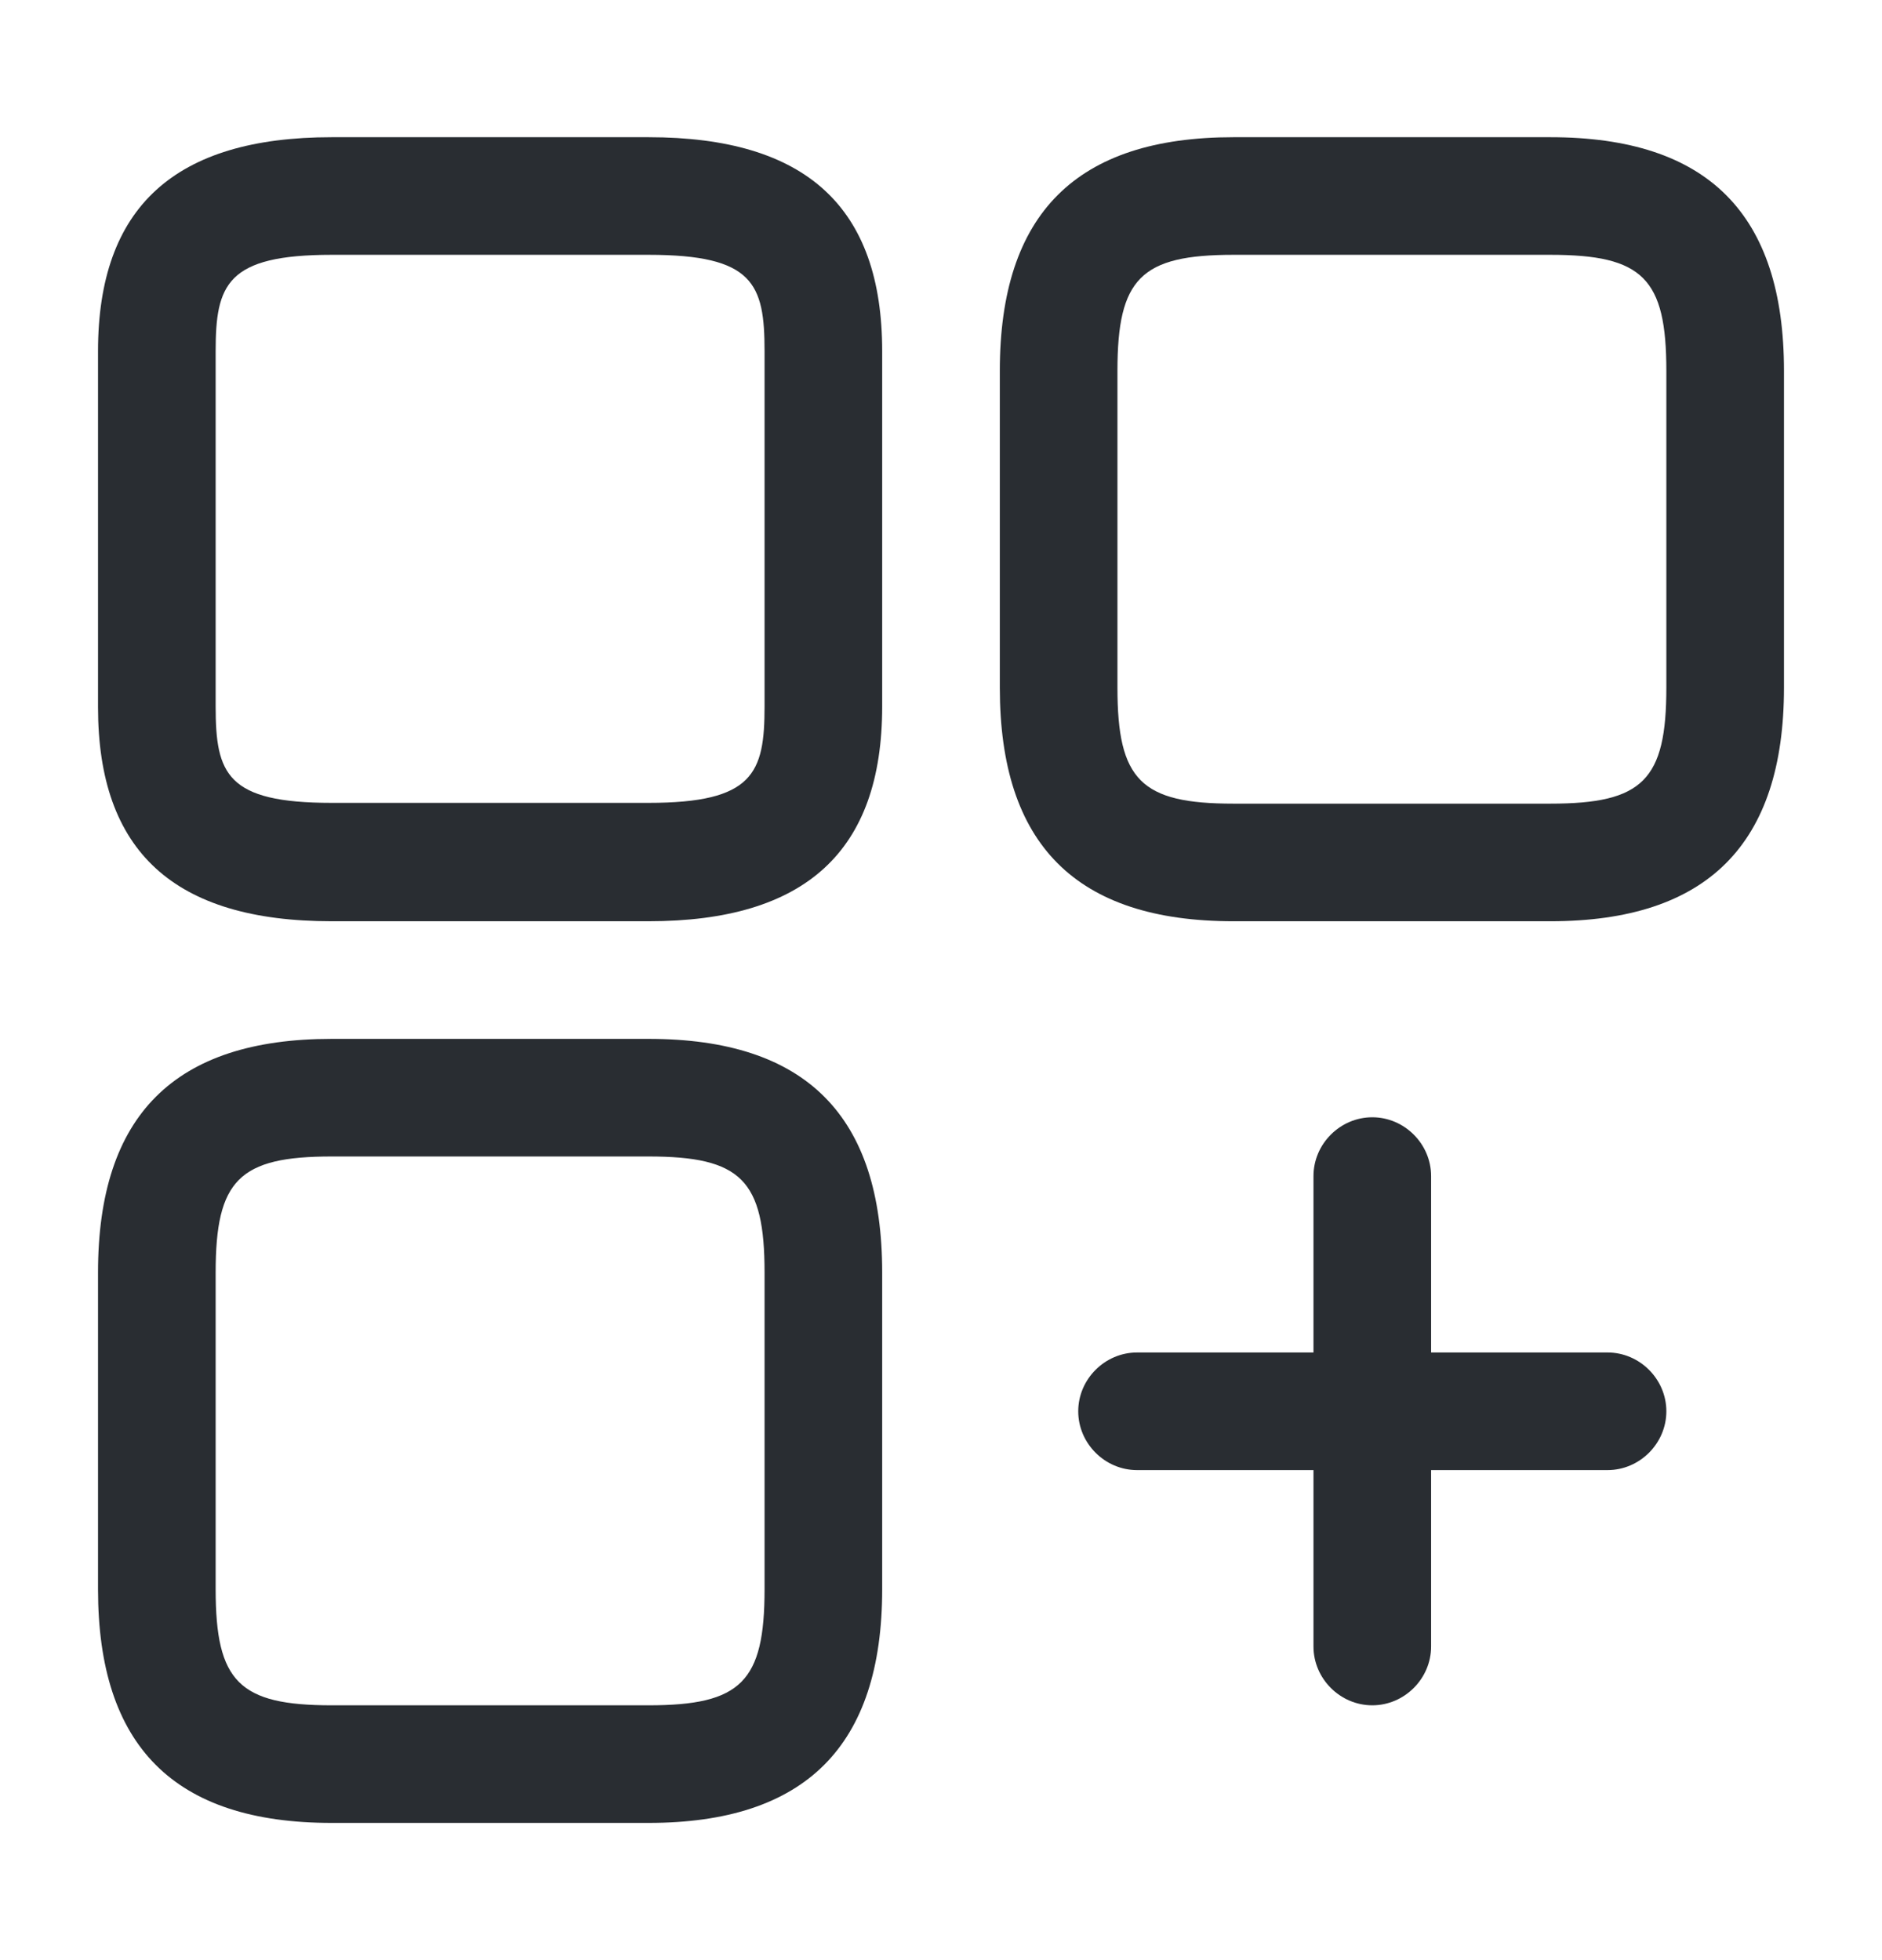 <svg width="24" height="25" viewBox="0 0 24 25" fill="none" xmlns="http://www.w3.org/2000/svg">
<path d="M19.77 11.75H15.73C13.72 11.75 12.75 10.77 12.75 8.77V4.73C12.75 2.72 13.73 1.75 15.73 1.75H19.77C21.78 1.75 22.75 2.73 22.75 4.73V8.77C22.75 10.77 21.77 11.75 19.77 11.75ZM15.73 3.25C14.55 3.25 14.25 3.55 14.25 4.73V8.77C14.25 9.95 14.55 10.25 15.73 10.25H19.77C20.95 10.25 21.25 9.95 21.25 8.77V4.73C21.25 3.55 20.95 3.25 19.77 3.25H15.73Z" fill="#292D32"/>
<path d="M8.27 11.75H4.23C2.22 11.75 1.25 10.86 1.25 9.02V4.48C1.25 2.64 2.23 1.75 4.23 1.75H8.27C10.28 1.75 11.25 2.64 11.25 4.48V9.01C11.25 10.86 10.27 11.75 8.27 11.75ZM4.23 3.25C2.89 3.25 2.75 3.63 2.75 4.48V9.01C2.75 9.87 2.89 10.24 4.23 10.24H8.27C9.61 10.24 9.75 9.86 9.75 9.01V4.48C9.75 3.62 9.61 3.25 8.27 3.25H4.23Z" fill="#292D32"/>
<path d="M8.27 23.25H4.23C2.22 23.25 1.25 22.27 1.25 20.27V16.23C1.25 14.22 2.23 13.25 4.23 13.25H8.27C10.28 13.25 11.25 14.23 11.25 16.23V20.27C11.25 22.27 10.27 23.25 8.27 23.25ZM4.23 14.75C3.05 14.75 2.75 15.05 2.75 16.23V20.27C2.75 21.45 3.05 21.75 4.23 21.75H8.27C9.45 21.75 9.75 21.45 9.75 20.27V16.23C9.75 15.05 9.45 14.75 8.27 14.75H4.23Z" fill="#292D32"/>
<path d="M20.5 18.75H14.5C14.09 18.75 13.75 18.41 13.75 18C13.75 17.59 14.09 17.25 14.5 17.25H20.5C20.91 17.25 21.25 17.59 21.25 18C21.25 18.41 20.91 18.75 20.5 18.75Z" fill="#292D32"/>
<path d="M17.5 21.75C17.09 21.75 16.75 21.41 16.75 21V15C16.75 14.59 17.09 14.25 17.5 14.25C17.91 14.25 18.25 14.59 18.25 15V21C18.25 21.41 17.91 21.75 17.5 21.75Z" fill="#292D32"/>
</svg>
